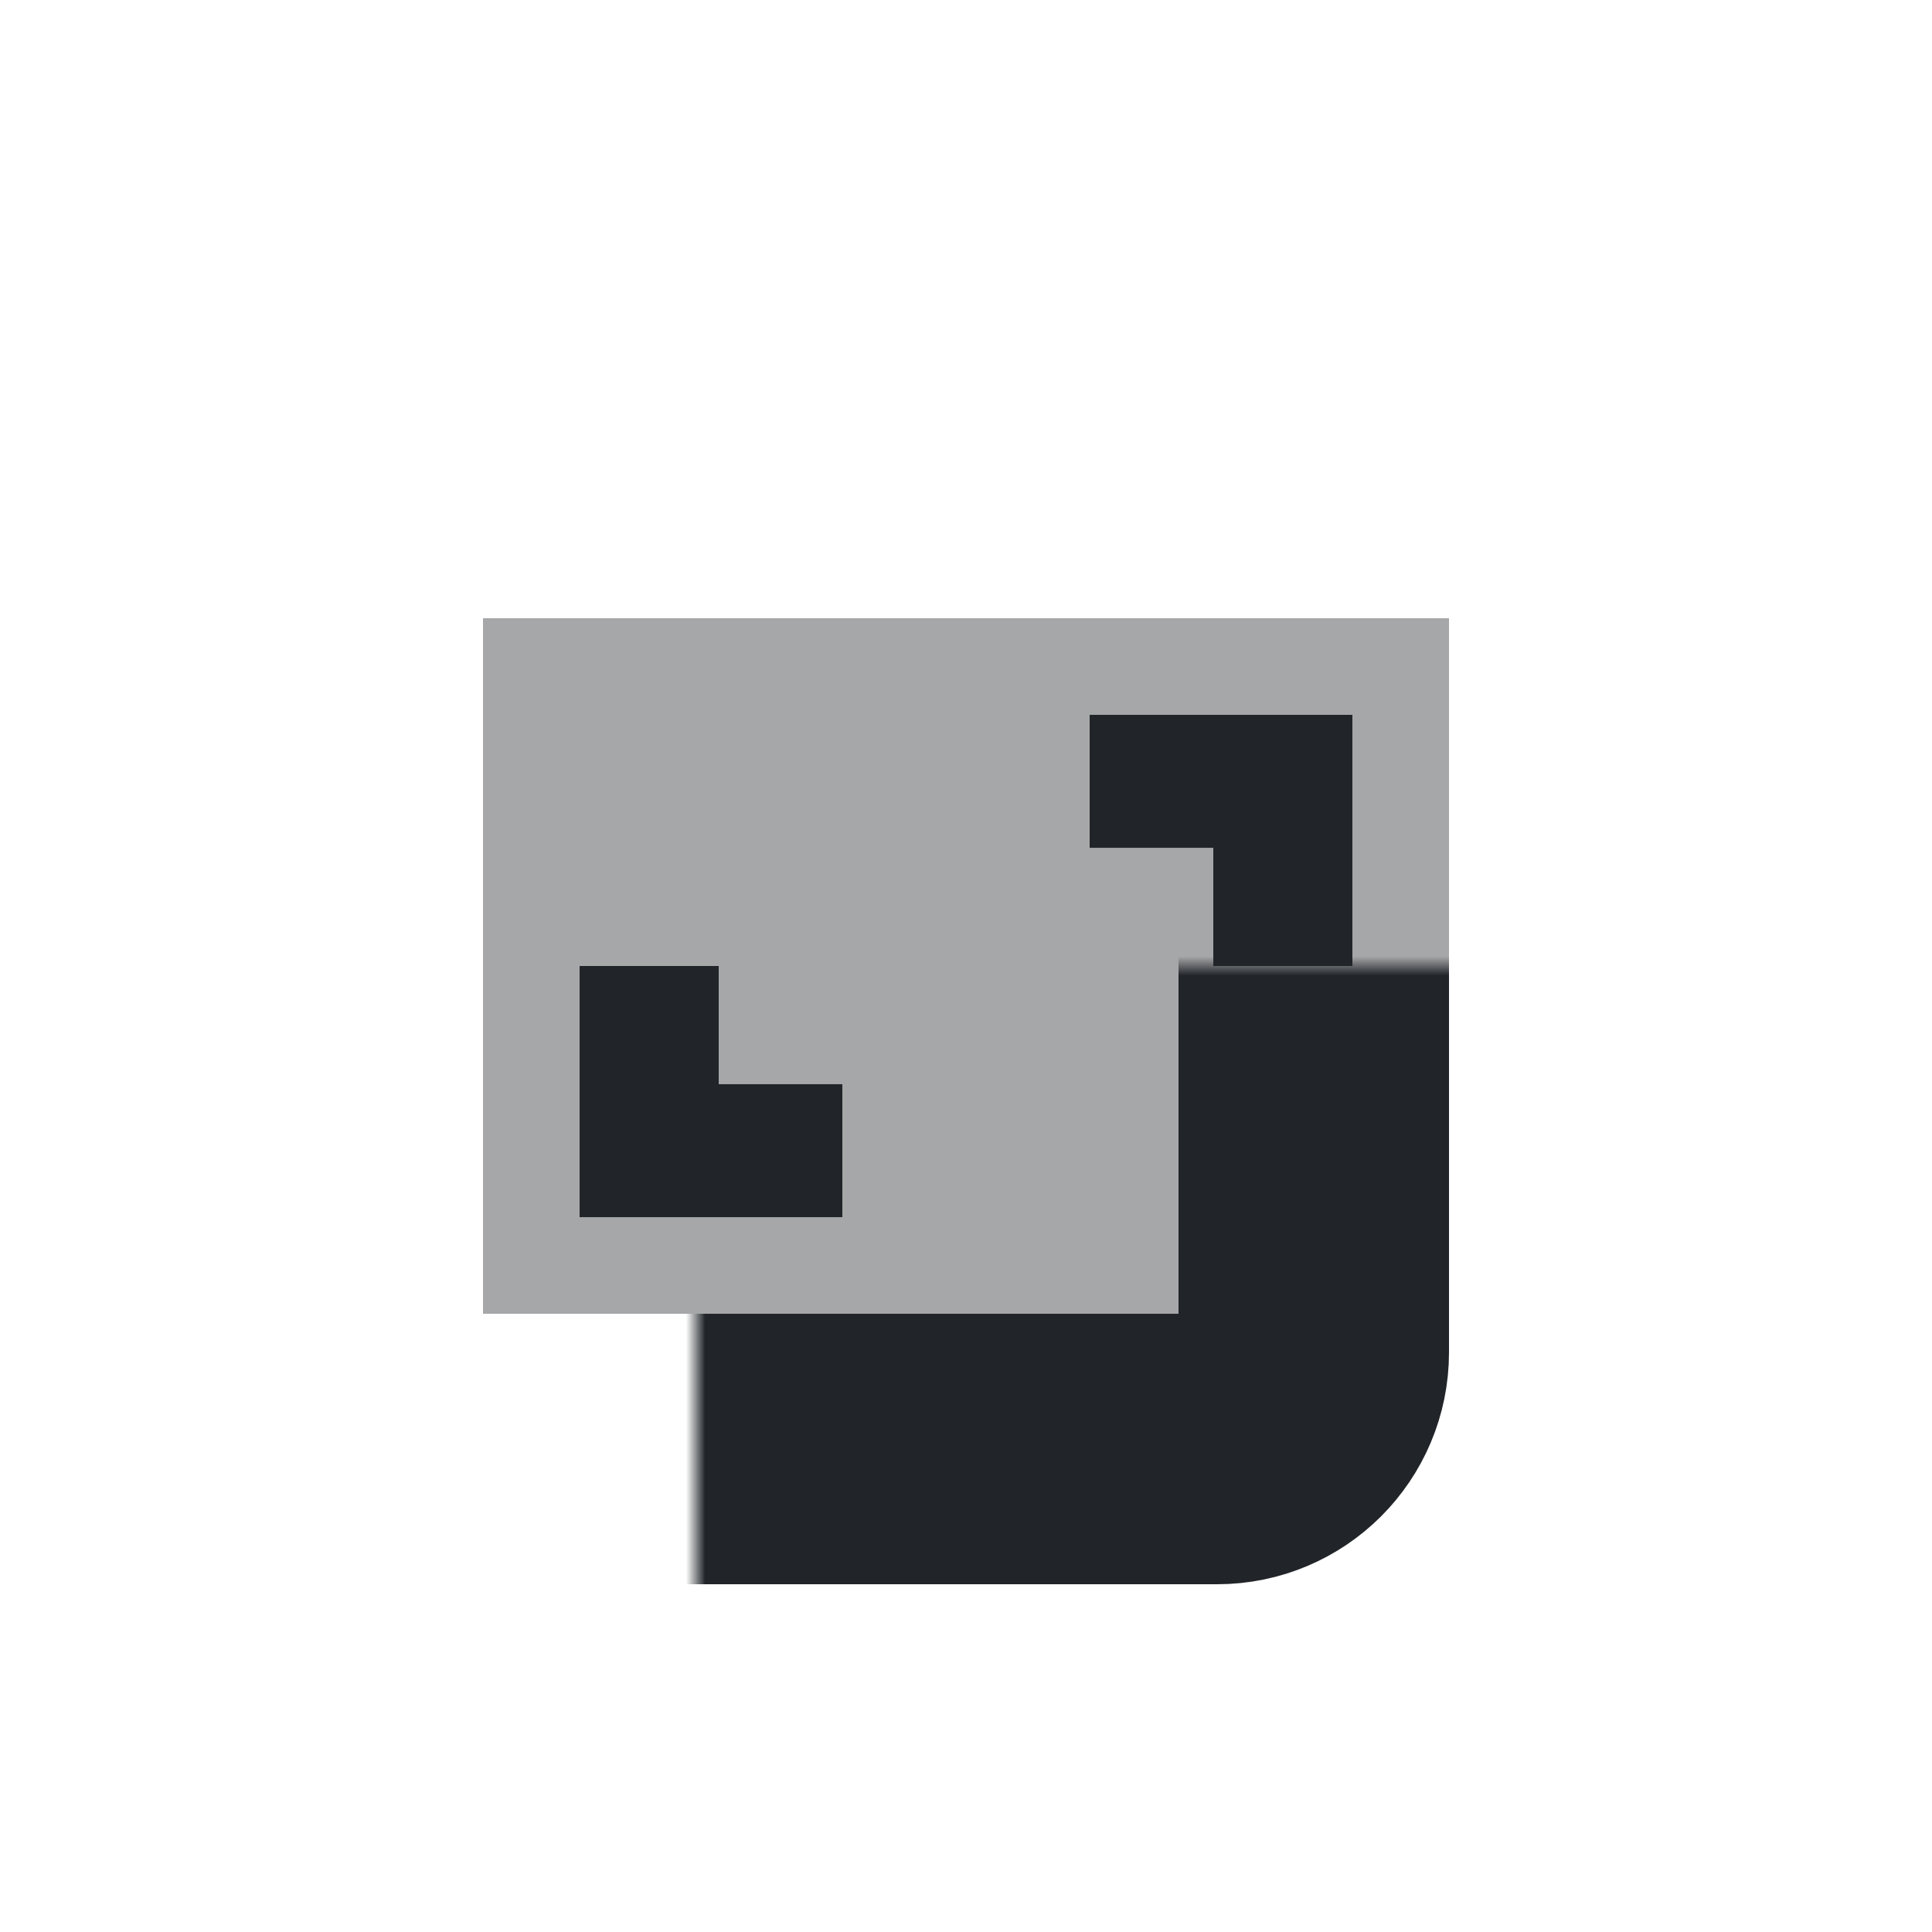 <svg width="100" height="100" viewBox="0 0 100 100" fill="none" xmlns="http://www.w3.org/2000/svg">
<mask id="path-1-inside-1_2512_5053" fill="white">
<rect x="18" y="25" width="64" height="50" rx="5"/>
</mask>
<rect x="18" y="25" width="50" height="50" rx="5" stroke="#212529" stroke-width="14" mask="url(#path-1-inside-1_2512_5053)"/>
<rect opacity="0.4" x="25" y="32" width="50" height="36" fill="#212529"/>
<path fill-rule="evenodd" clip-rule="evenodd" d="M56.4 40.441V43.882H59.6H62.8V46.941V50H66.4H70V43.5V37H63.2H56.4V40.441ZM30 56.5V63H36.8H43.6V59.559V56.118H40.4H37.2V53.059V50H33.6H30V56.5Z" fill="#212529"/>
</svg>
